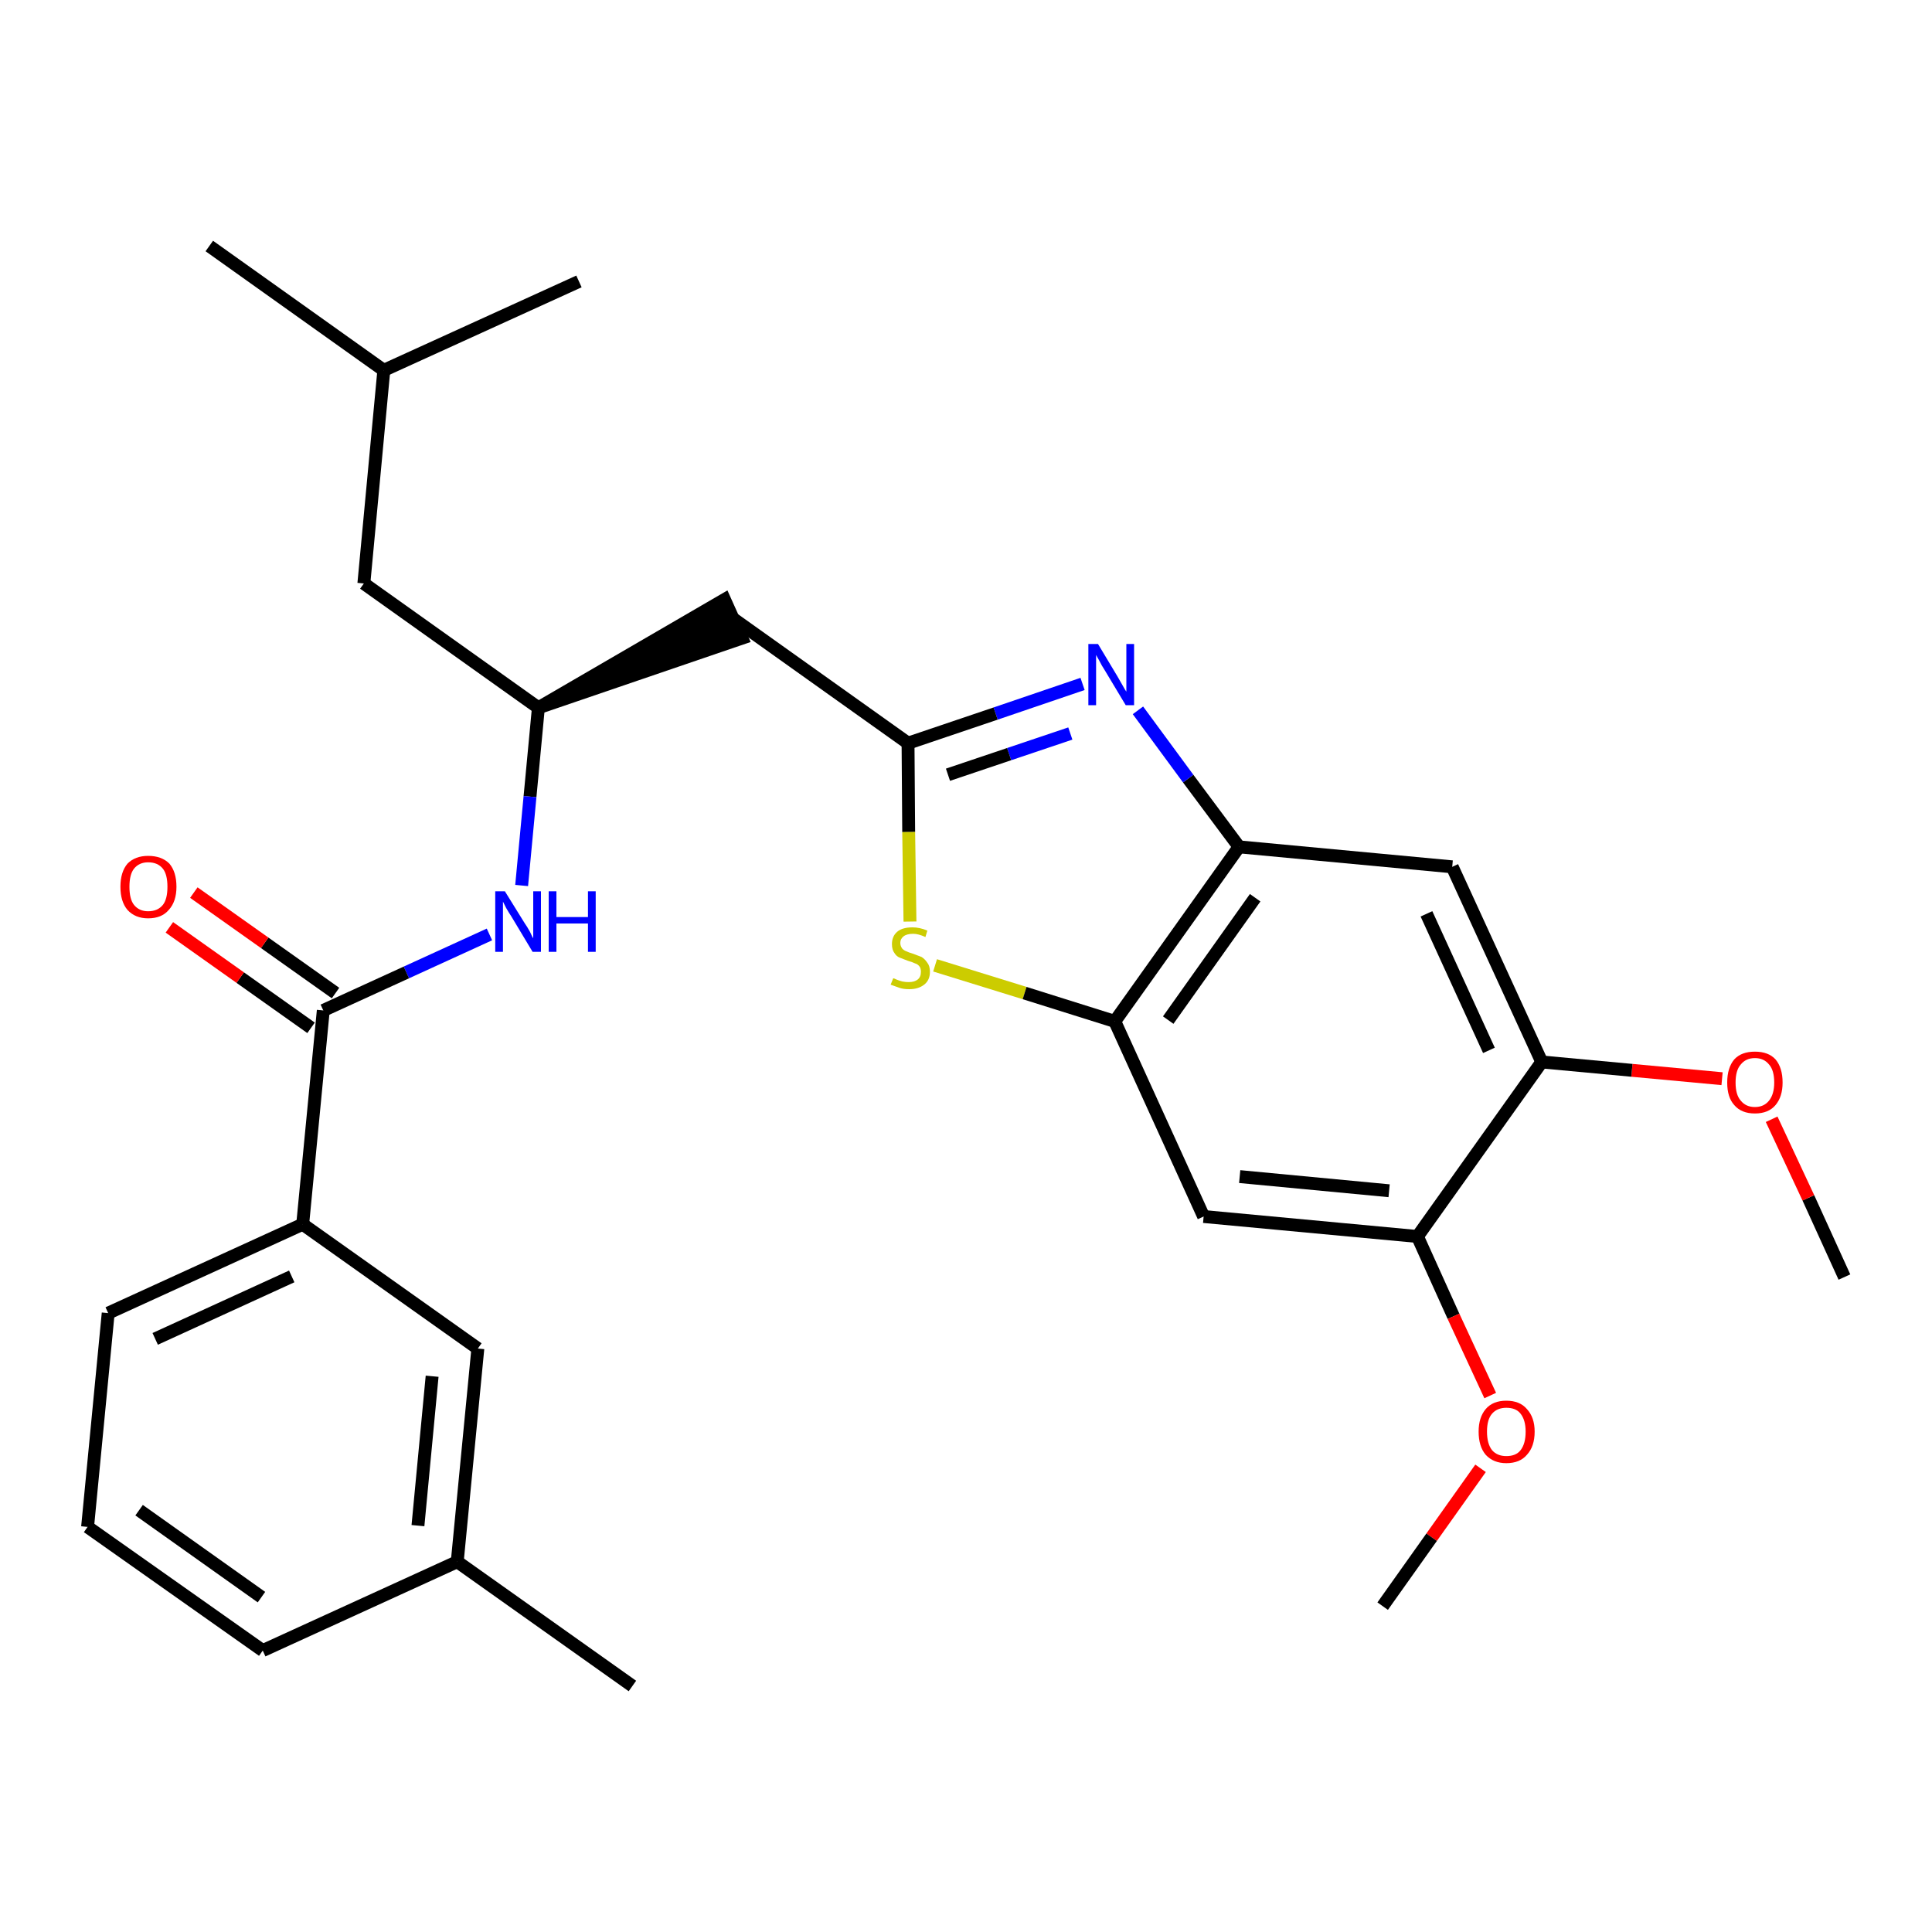 <?xml version='1.0' encoding='iso-8859-1'?>
<svg version='1.1' baseProfile='full'
              xmlns='http://www.w3.org/2000/svg'
                      xmlns:rdkit='http://www.rdkit.org/xml'
                      xmlns:xlink='http://www.w3.org/1999/xlink'
                  xml:space='preserve'
width='300px' height='300px' viewBox='0 0 300 300'>
<!-- END OF HEADER -->
<path class='bond-0 atom-0 atom-1' d='M 286.4,198.3 L 280.8,186.0' style='fill:none;fill-rule:evenodd;stroke:#000000;stroke-width:2.0px;stroke-linecap:butt;stroke-linejoin:miter;stroke-opacity:1' />
<path class='bond-0 atom-0 atom-1' d='M 280.8,186.0 L 275.1,173.8' style='fill:none;fill-rule:evenodd;stroke:#FF0000;stroke-width:2.0px;stroke-linecap:butt;stroke-linejoin:miter;stroke-opacity:1' />
<path class='bond-1 atom-1 atom-2' d='M 267.4,167.5 L 253.4,166.2' style='fill:none;fill-rule:evenodd;stroke:#FF0000;stroke-width:2.0px;stroke-linecap:butt;stroke-linejoin:miter;stroke-opacity:1' />
<path class='bond-1 atom-1 atom-2' d='M 253.4,166.2 L 239.4,164.9' style='fill:none;fill-rule:evenodd;stroke:#000000;stroke-width:2.0px;stroke-linecap:butt;stroke-linejoin:miter;stroke-opacity:1' />
<path class='bond-2 atom-2 atom-3' d='M 239.4,164.9 L 225.5,134.6' style='fill:none;fill-rule:evenodd;stroke:#000000;stroke-width:2.0px;stroke-linecap:butt;stroke-linejoin:miter;stroke-opacity:1' />
<path class='bond-2 atom-2 atom-3' d='M 231.2,163.1 L 221.5,141.9' style='fill:none;fill-rule:evenodd;stroke:#000000;stroke-width:2.0px;stroke-linecap:butt;stroke-linejoin:miter;stroke-opacity:1' />
<path class='bond-28 atom-26 atom-2' d='M 220.1,192.0 L 239.4,164.9' style='fill:none;fill-rule:evenodd;stroke:#000000;stroke-width:2.0px;stroke-linecap:butt;stroke-linejoin:miter;stroke-opacity:1' />
<path class='bond-3 atom-3 atom-4' d='M 225.5,134.6 L 192.4,131.5' style='fill:none;fill-rule:evenodd;stroke:#000000;stroke-width:2.0px;stroke-linecap:butt;stroke-linejoin:miter;stroke-opacity:1' />
<path class='bond-4 atom-4 atom-5' d='M 192.4,131.5 L 184.5,120.9' style='fill:none;fill-rule:evenodd;stroke:#000000;stroke-width:2.0px;stroke-linecap:butt;stroke-linejoin:miter;stroke-opacity:1' />
<path class='bond-4 atom-4 atom-5' d='M 184.5,120.9 L 176.7,110.3' style='fill:none;fill-rule:evenodd;stroke:#0000FF;stroke-width:2.0px;stroke-linecap:butt;stroke-linejoin:miter;stroke-opacity:1' />
<path class='bond-29 atom-24 atom-4' d='M 173.1,158.6 L 192.4,131.5' style='fill:none;fill-rule:evenodd;stroke:#000000;stroke-width:2.0px;stroke-linecap:butt;stroke-linejoin:miter;stroke-opacity:1' />
<path class='bond-29 atom-24 atom-4' d='M 181.4,158.4 L 194.9,139.4' style='fill:none;fill-rule:evenodd;stroke:#000000;stroke-width:2.0px;stroke-linecap:butt;stroke-linejoin:miter;stroke-opacity:1' />
<path class='bond-5 atom-5 atom-6' d='M 168.1,106.2 L 154.6,110.8' style='fill:none;fill-rule:evenodd;stroke:#0000FF;stroke-width:2.0px;stroke-linecap:butt;stroke-linejoin:miter;stroke-opacity:1' />
<path class='bond-5 atom-5 atom-6' d='M 154.6,110.8 L 141.0,115.4' style='fill:none;fill-rule:evenodd;stroke:#000000;stroke-width:2.0px;stroke-linecap:butt;stroke-linejoin:miter;stroke-opacity:1' />
<path class='bond-5 atom-5 atom-6' d='M 166.2,113.9 L 156.7,117.1' style='fill:none;fill-rule:evenodd;stroke:#0000FF;stroke-width:2.0px;stroke-linecap:butt;stroke-linejoin:miter;stroke-opacity:1' />
<path class='bond-5 atom-5 atom-6' d='M 156.7,117.1 L 147.2,120.3' style='fill:none;fill-rule:evenodd;stroke:#000000;stroke-width:2.0px;stroke-linecap:butt;stroke-linejoin:miter;stroke-opacity:1' />
<path class='bond-6 atom-6 atom-7' d='M 141.0,115.4 L 113.9,96.1' style='fill:none;fill-rule:evenodd;stroke:#000000;stroke-width:2.0px;stroke-linecap:butt;stroke-linejoin:miter;stroke-opacity:1' />
<path class='bond-22 atom-6 atom-23' d='M 141.0,115.4 L 141.1,129.2' style='fill:none;fill-rule:evenodd;stroke:#000000;stroke-width:2.0px;stroke-linecap:butt;stroke-linejoin:miter;stroke-opacity:1' />
<path class='bond-22 atom-6 atom-23' d='M 141.1,129.2 L 141.3,143.1' style='fill:none;fill-rule:evenodd;stroke:#CCCC00;stroke-width:2.0px;stroke-linecap:butt;stroke-linejoin:miter;stroke-opacity:1' />
<path class='bond-7 atom-8 atom-7' d='M 83.6,109.9 L 115.2,99.1 L 112.5,93.1 Z' style='fill:#000000;fill-rule:evenodd;fill-opacity:1;stroke:#000000;stroke-width:2.0px;stroke-linecap:butt;stroke-linejoin:miter;stroke-opacity:1;' />
<path class='bond-8 atom-8 atom-9' d='M 83.6,109.9 L 56.5,90.6' style='fill:none;fill-rule:evenodd;stroke:#000000;stroke-width:2.0px;stroke-linecap:butt;stroke-linejoin:miter;stroke-opacity:1' />
<path class='bond-12 atom-8 atom-13' d='M 83.6,109.9 L 82.3,123.7' style='fill:none;fill-rule:evenodd;stroke:#000000;stroke-width:2.0px;stroke-linecap:butt;stroke-linejoin:miter;stroke-opacity:1' />
<path class='bond-12 atom-8 atom-13' d='M 82.3,123.7 L 81.0,137.5' style='fill:none;fill-rule:evenodd;stroke:#0000FF;stroke-width:2.0px;stroke-linecap:butt;stroke-linejoin:miter;stroke-opacity:1' />
<path class='bond-9 atom-9 atom-10' d='M 56.5,90.6 L 59.6,57.5' style='fill:none;fill-rule:evenodd;stroke:#000000;stroke-width:2.0px;stroke-linecap:butt;stroke-linejoin:miter;stroke-opacity:1' />
<path class='bond-10 atom-10 atom-11' d='M 59.6,57.5 L 32.5,38.2' style='fill:none;fill-rule:evenodd;stroke:#000000;stroke-width:2.0px;stroke-linecap:butt;stroke-linejoin:miter;stroke-opacity:1' />
<path class='bond-11 atom-10 atom-12' d='M 59.6,57.5 L 89.9,43.7' style='fill:none;fill-rule:evenodd;stroke:#000000;stroke-width:2.0px;stroke-linecap:butt;stroke-linejoin:miter;stroke-opacity:1' />
<path class='bond-13 atom-13 atom-14' d='M 76.0,145.1 L 63.1,151.0' style='fill:none;fill-rule:evenodd;stroke:#0000FF;stroke-width:2.0px;stroke-linecap:butt;stroke-linejoin:miter;stroke-opacity:1' />
<path class='bond-13 atom-13 atom-14' d='M 63.1,151.0 L 50.2,156.9' style='fill:none;fill-rule:evenodd;stroke:#000000;stroke-width:2.0px;stroke-linecap:butt;stroke-linejoin:miter;stroke-opacity:1' />
<path class='bond-14 atom-14 atom-15' d='M 52.1,154.2 L 41.1,146.4' style='fill:none;fill-rule:evenodd;stroke:#000000;stroke-width:2.0px;stroke-linecap:butt;stroke-linejoin:miter;stroke-opacity:1' />
<path class='bond-14 atom-14 atom-15' d='M 41.1,146.4 L 30.1,138.6' style='fill:none;fill-rule:evenodd;stroke:#FF0000;stroke-width:2.0px;stroke-linecap:butt;stroke-linejoin:miter;stroke-opacity:1' />
<path class='bond-14 atom-14 atom-15' d='M 48.3,159.6 L 37.3,151.8' style='fill:none;fill-rule:evenodd;stroke:#000000;stroke-width:2.0px;stroke-linecap:butt;stroke-linejoin:miter;stroke-opacity:1' />
<path class='bond-14 atom-14 atom-15' d='M 37.3,151.8 L 26.3,144.0' style='fill:none;fill-rule:evenodd;stroke:#FF0000;stroke-width:2.0px;stroke-linecap:butt;stroke-linejoin:miter;stroke-opacity:1' />
<path class='bond-15 atom-14 atom-16' d='M 50.2,156.9 L 47.0,190.1' style='fill:none;fill-rule:evenodd;stroke:#000000;stroke-width:2.0px;stroke-linecap:butt;stroke-linejoin:miter;stroke-opacity:1' />
<path class='bond-16 atom-16 atom-17' d='M 47.0,190.1 L 16.8,203.9' style='fill:none;fill-rule:evenodd;stroke:#000000;stroke-width:2.0px;stroke-linecap:butt;stroke-linejoin:miter;stroke-opacity:1' />
<path class='bond-16 atom-16 atom-17' d='M 45.3,198.2 L 24.1,207.9' style='fill:none;fill-rule:evenodd;stroke:#000000;stroke-width:2.0px;stroke-linecap:butt;stroke-linejoin:miter;stroke-opacity:1' />
<path class='bond-30 atom-22 atom-16' d='M 74.2,209.4 L 47.0,190.1' style='fill:none;fill-rule:evenodd;stroke:#000000;stroke-width:2.0px;stroke-linecap:butt;stroke-linejoin:miter;stroke-opacity:1' />
<path class='bond-17 atom-17 atom-18' d='M 16.8,203.9 L 13.6,237.1' style='fill:none;fill-rule:evenodd;stroke:#000000;stroke-width:2.0px;stroke-linecap:butt;stroke-linejoin:miter;stroke-opacity:1' />
<path class='bond-18 atom-18 atom-19' d='M 13.6,237.1 L 40.8,256.3' style='fill:none;fill-rule:evenodd;stroke:#000000;stroke-width:2.0px;stroke-linecap:butt;stroke-linejoin:miter;stroke-opacity:1' />
<path class='bond-18 atom-18 atom-19' d='M 21.6,234.5 L 40.6,248.0' style='fill:none;fill-rule:evenodd;stroke:#000000;stroke-width:2.0px;stroke-linecap:butt;stroke-linejoin:miter;stroke-opacity:1' />
<path class='bond-19 atom-19 atom-20' d='M 40.8,256.3 L 71.0,242.5' style='fill:none;fill-rule:evenodd;stroke:#000000;stroke-width:2.0px;stroke-linecap:butt;stroke-linejoin:miter;stroke-opacity:1' />
<path class='bond-20 atom-20 atom-21' d='M 71.0,242.5 L 98.2,261.8' style='fill:none;fill-rule:evenodd;stroke:#000000;stroke-width:2.0px;stroke-linecap:butt;stroke-linejoin:miter;stroke-opacity:1' />
<path class='bond-21 atom-20 atom-22' d='M 71.0,242.5 L 74.2,209.4' style='fill:none;fill-rule:evenodd;stroke:#000000;stroke-width:2.0px;stroke-linecap:butt;stroke-linejoin:miter;stroke-opacity:1' />
<path class='bond-21 atom-20 atom-22' d='M 64.9,236.9 L 67.1,213.7' style='fill:none;fill-rule:evenodd;stroke:#000000;stroke-width:2.0px;stroke-linecap:butt;stroke-linejoin:miter;stroke-opacity:1' />
<path class='bond-23 atom-23 atom-24' d='M 145.2,149.9 L 159.1,154.2' style='fill:none;fill-rule:evenodd;stroke:#CCCC00;stroke-width:2.0px;stroke-linecap:butt;stroke-linejoin:miter;stroke-opacity:1' />
<path class='bond-23 atom-23 atom-24' d='M 159.1,154.2 L 173.1,158.6' style='fill:none;fill-rule:evenodd;stroke:#000000;stroke-width:2.0px;stroke-linecap:butt;stroke-linejoin:miter;stroke-opacity:1' />
<path class='bond-24 atom-24 atom-25' d='M 173.1,158.6 L 186.9,188.9' style='fill:none;fill-rule:evenodd;stroke:#000000;stroke-width:2.0px;stroke-linecap:butt;stroke-linejoin:miter;stroke-opacity:1' />
<path class='bond-25 atom-25 atom-26' d='M 186.9,188.9 L 220.1,192.0' style='fill:none;fill-rule:evenodd;stroke:#000000;stroke-width:2.0px;stroke-linecap:butt;stroke-linejoin:miter;stroke-opacity:1' />
<path class='bond-25 atom-25 atom-26' d='M 192.5,182.7 L 215.7,184.9' style='fill:none;fill-rule:evenodd;stroke:#000000;stroke-width:2.0px;stroke-linecap:butt;stroke-linejoin:miter;stroke-opacity:1' />
<path class='bond-26 atom-26 atom-27' d='M 220.1,192.0 L 225.7,204.4' style='fill:none;fill-rule:evenodd;stroke:#000000;stroke-width:2.0px;stroke-linecap:butt;stroke-linejoin:miter;stroke-opacity:1' />
<path class='bond-26 atom-26 atom-27' d='M 225.7,204.4 L 231.4,216.7' style='fill:none;fill-rule:evenodd;stroke:#FF0000;stroke-width:2.0px;stroke-linecap:butt;stroke-linejoin:miter;stroke-opacity:1' />
<path class='bond-27 atom-27 atom-28' d='M 229.9,228.0 L 222.3,238.7' style='fill:none;fill-rule:evenodd;stroke:#FF0000;stroke-width:2.0px;stroke-linecap:butt;stroke-linejoin:miter;stroke-opacity:1' />
<path class='bond-27 atom-27 atom-28' d='M 222.3,238.7 L 214.7,249.4' style='fill:none;fill-rule:evenodd;stroke:#000000;stroke-width:2.0px;stroke-linecap:butt;stroke-linejoin:miter;stroke-opacity:1' />
<path  class='atom-1' d='M 268.2 168.1
Q 268.2 165.8, 269.3 164.5
Q 270.4 163.3, 272.5 163.3
Q 274.6 163.3, 275.7 164.5
Q 276.8 165.8, 276.8 168.1
Q 276.8 170.3, 275.7 171.6
Q 274.6 172.9, 272.5 172.9
Q 270.4 172.9, 269.3 171.6
Q 268.2 170.4, 268.2 168.1
M 272.5 171.9
Q 273.9 171.9, 274.7 170.9
Q 275.5 169.9, 275.5 168.1
Q 275.5 166.2, 274.7 165.3
Q 273.9 164.3, 272.5 164.3
Q 271.1 164.3, 270.3 165.3
Q 269.5 166.2, 269.5 168.1
Q 269.5 170.0, 270.3 170.9
Q 271.1 171.9, 272.5 171.9
' fill='#FF0000'/>
<path  class='atom-5' d='M 170.5 100.0
L 173.5 105.0
Q 173.8 105.5, 174.3 106.4
Q 174.8 107.3, 174.9 107.4
L 174.9 100.0
L 176.1 100.0
L 176.1 109.5
L 174.8 109.5
L 171.5 104.0
Q 171.1 103.4, 170.7 102.6
Q 170.3 101.9, 170.2 101.7
L 170.2 109.5
L 169.0 109.5
L 169.0 100.0
L 170.5 100.0
' fill='#0000FF'/>
<path  class='atom-13' d='M 78.4 138.4
L 81.5 143.4
Q 81.8 143.8, 82.3 144.7
Q 82.7 145.6, 82.8 145.7
L 82.8 138.4
L 84.0 138.4
L 84.0 147.8
L 82.7 147.8
L 79.4 142.3
Q 79.0 141.7, 78.6 141.0
Q 78.2 140.2, 78.1 140.0
L 78.1 147.8
L 76.9 147.8
L 76.9 138.4
L 78.4 138.4
' fill='#0000FF'/>
<path  class='atom-13' d='M 85.2 138.4
L 86.4 138.4
L 86.4 142.4
L 91.3 142.4
L 91.3 138.4
L 92.5 138.4
L 92.5 147.8
L 91.3 147.8
L 91.3 143.4
L 86.4 143.4
L 86.4 147.8
L 85.2 147.8
L 85.2 138.4
' fill='#0000FF'/>
<path  class='atom-15' d='M 18.7 137.7
Q 18.7 135.4, 19.8 134.1
Q 21.0 132.9, 23.0 132.9
Q 25.1 132.9, 26.3 134.1
Q 27.4 135.4, 27.4 137.7
Q 27.4 140.0, 26.2 141.3
Q 25.1 142.6, 23.0 142.6
Q 21.0 142.6, 19.8 141.3
Q 18.7 140.0, 18.7 137.7
M 23.0 141.5
Q 24.5 141.5, 25.3 140.5
Q 26.0 139.6, 26.0 137.7
Q 26.0 135.8, 25.3 134.9
Q 24.5 133.9, 23.0 133.9
Q 21.6 133.9, 20.8 134.9
Q 20.1 135.8, 20.1 137.7
Q 20.1 139.6, 20.8 140.5
Q 21.6 141.5, 23.0 141.5
' fill='#FF0000'/>
<path  class='atom-23' d='M 138.7 151.9
Q 138.8 151.9, 139.2 152.1
Q 139.7 152.3, 140.1 152.4
Q 140.6 152.5, 141.1 152.5
Q 142.0 152.5, 142.5 152.1
Q 143.0 151.7, 143.0 150.9
Q 143.0 150.4, 142.8 150.1
Q 142.5 149.7, 142.1 149.6
Q 141.7 149.4, 141.0 149.2
Q 140.2 148.9, 139.7 148.7
Q 139.2 148.5, 138.9 148.0
Q 138.5 147.5, 138.5 146.6
Q 138.5 145.4, 139.3 144.7
Q 140.1 144.0, 141.7 144.0
Q 142.8 144.0, 144.0 144.5
L 143.7 145.5
Q 142.6 145.0, 141.8 145.0
Q 140.8 145.0, 140.3 145.4
Q 139.8 145.8, 139.8 146.4
Q 139.8 146.9, 140.1 147.3
Q 140.4 147.6, 140.7 147.7
Q 141.1 147.9, 141.8 148.1
Q 142.6 148.4, 143.1 148.6
Q 143.6 148.9, 144.0 149.5
Q 144.4 150.0, 144.4 150.9
Q 144.4 152.2, 143.5 152.9
Q 142.6 153.6, 141.2 153.6
Q 140.3 153.6, 139.7 153.4
Q 139.1 153.2, 138.3 152.9
L 138.7 151.9
' fill='#CCCC00'/>
<path  class='atom-27' d='M 229.6 222.3
Q 229.6 220.1, 230.7 218.8
Q 231.8 217.5, 233.9 217.5
Q 236.0 217.5, 237.1 218.8
Q 238.3 220.1, 238.3 222.3
Q 238.3 224.6, 237.1 225.9
Q 236.0 227.2, 233.9 227.2
Q 231.9 227.2, 230.7 225.9
Q 229.6 224.6, 229.6 222.3
M 233.9 226.1
Q 235.4 226.1, 236.1 225.2
Q 236.9 224.2, 236.9 222.3
Q 236.9 220.5, 236.1 219.5
Q 235.4 218.6, 233.9 218.6
Q 232.5 218.6, 231.7 219.5
Q 230.9 220.4, 230.9 222.3
Q 230.9 224.2, 231.7 225.2
Q 232.5 226.1, 233.9 226.1
' fill='#FF0000'/>
</svg>
